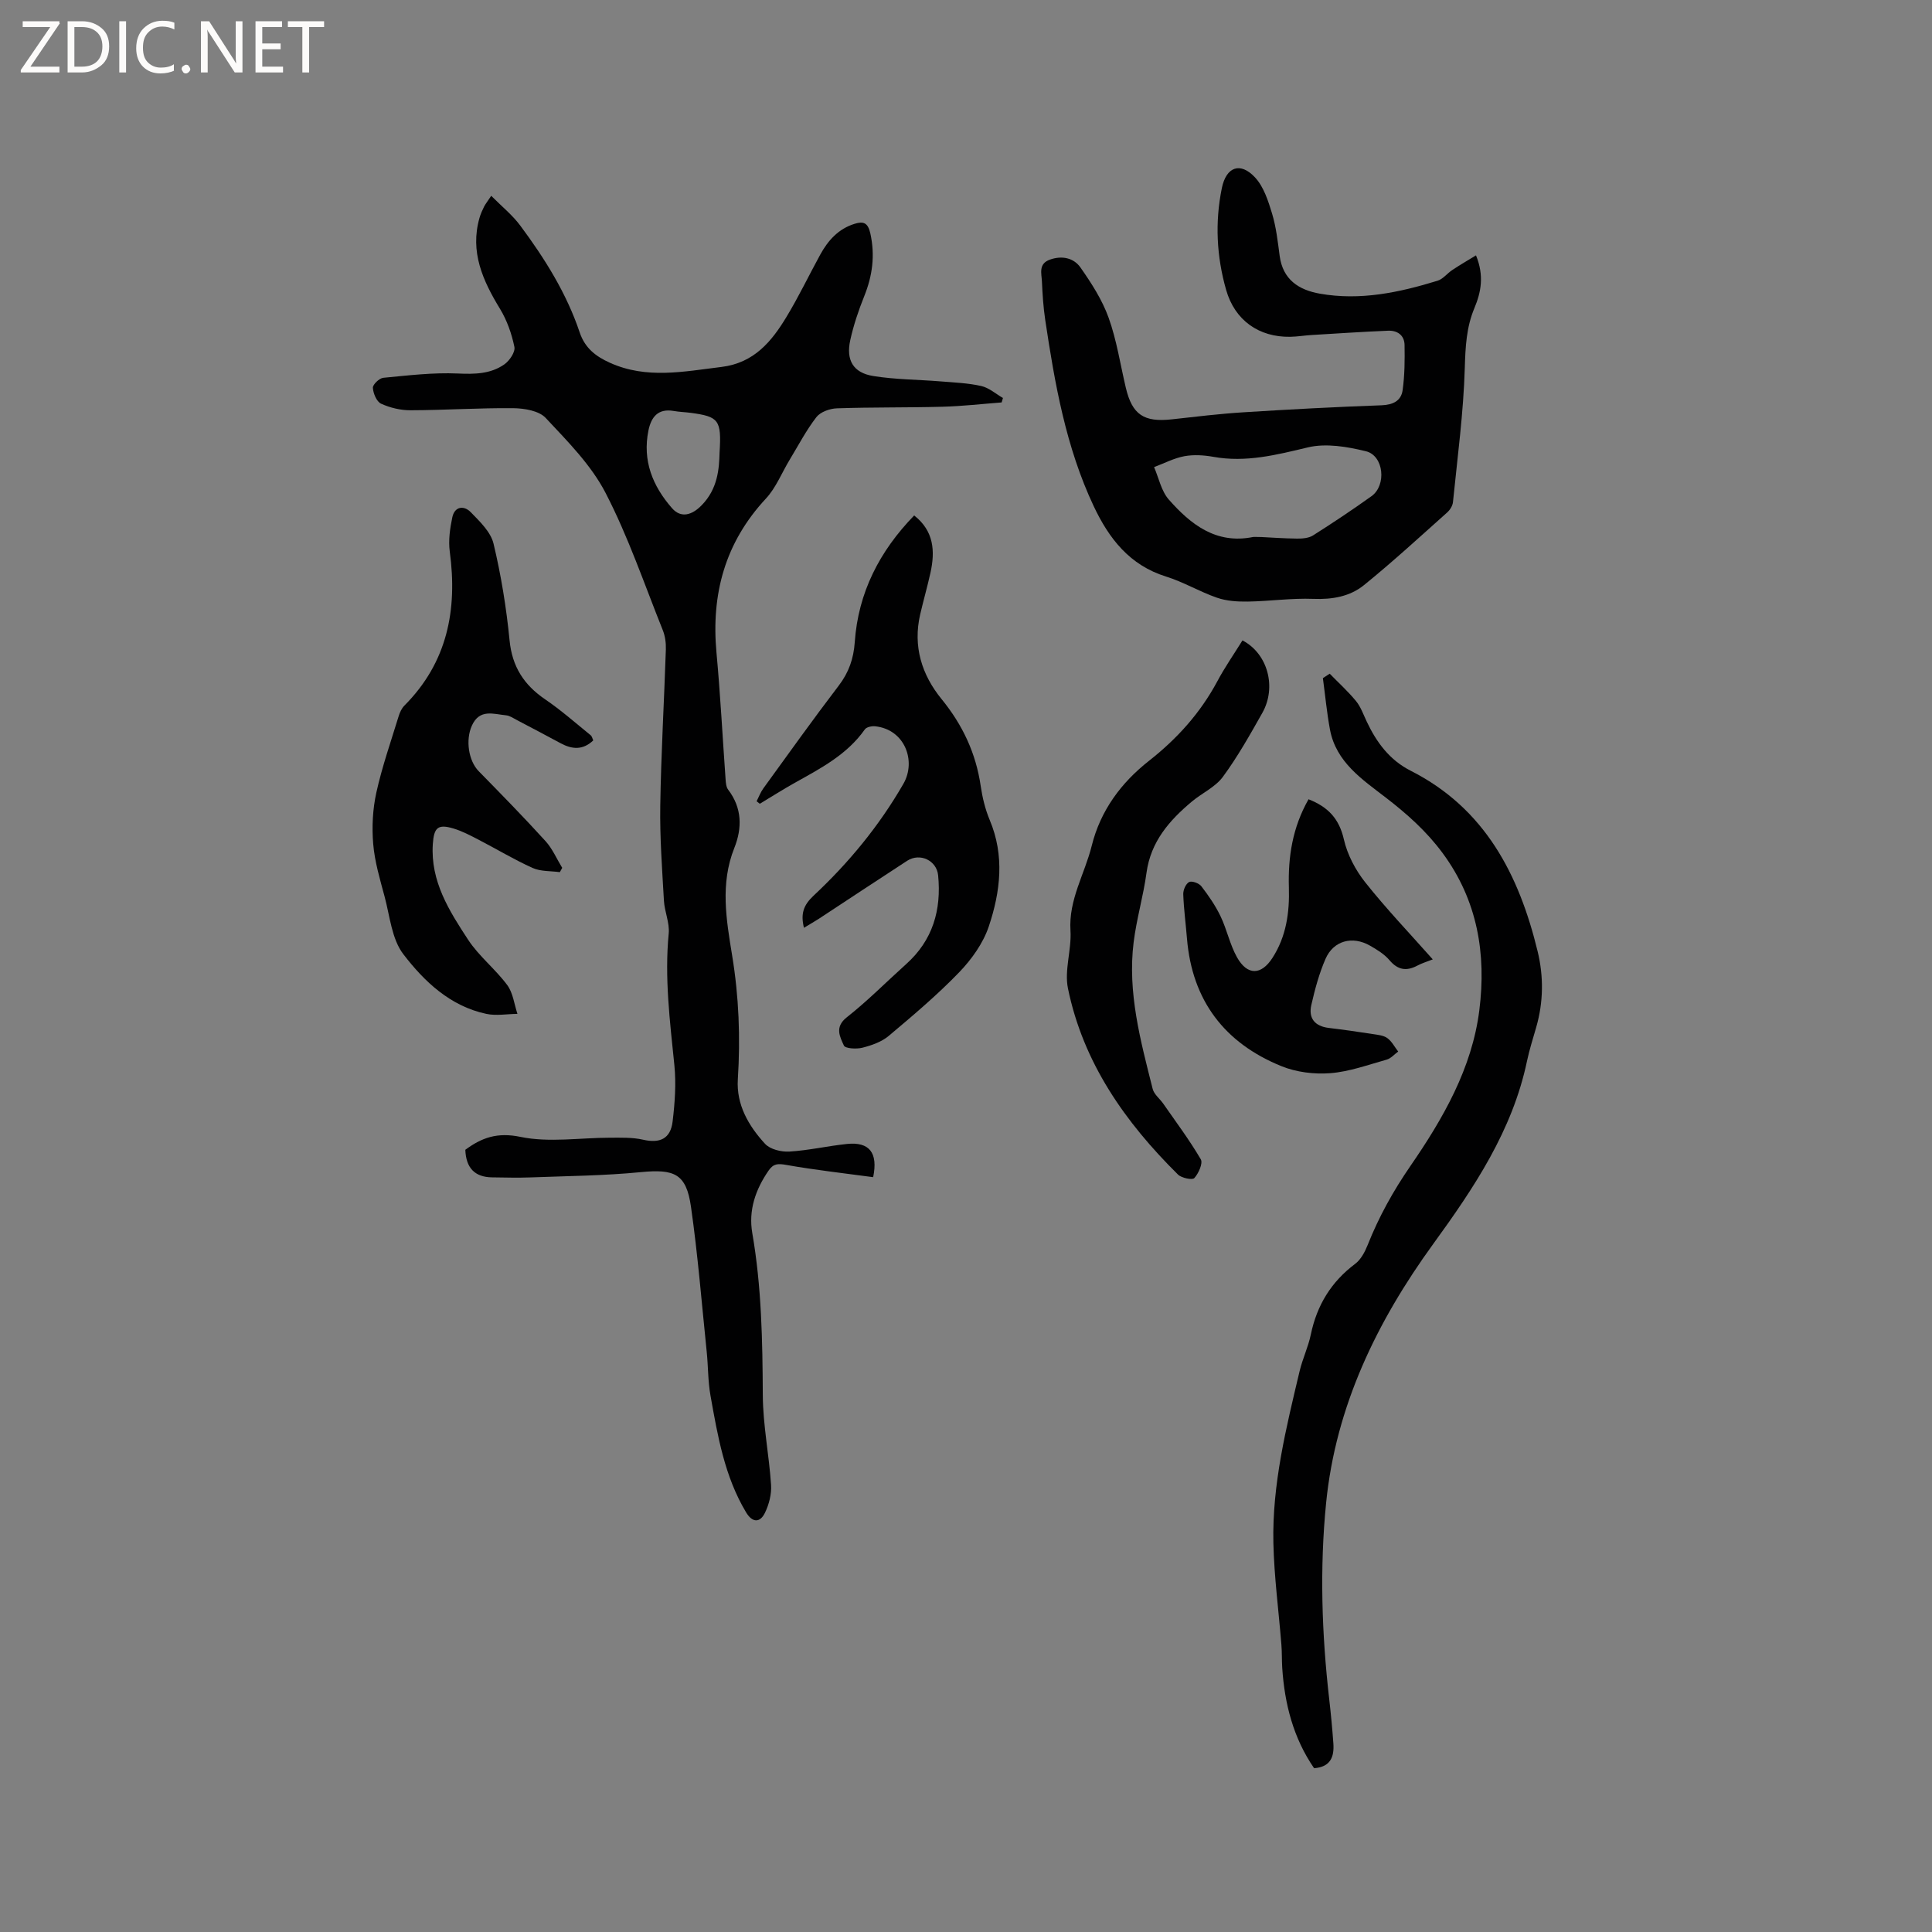 <svg enable-background="new 0 0 400 400" viewBox="0 0 400 400" xmlns="http://www.w3.org/2000/svg"><rect x="0" y="0" width="400" height="400" fill="#808080" stroke="none"/><g fill="#fcfbfa"><path d="m12.4 4.8-6.1 9h6v1.2h-8v-.5l6.1-8.9h-5.7v-1.2h7.6v.4z"/><path d="m14 15v-10.6h3c1.6 0 2.9.5 4 1.4s1.6 2.2 1.6 3.8-.5 3-1.6 3.9-2.4 1.5-4 1.5zm1.4-9.4v8.2h1.6c1.3 0 2.4-.4 3.1-1.1s1.1-1.8 1.1-3.1-.4-2.3-1.2-3-1.8-1-3.1-1z"/><path d="m26.1 4.4v10.6h-1.4v-10.6z"/><path d="m36.1 14.6c-.8.4-1.8.6-2.9.6-1.5 0-2.7-.5-3.6-1.4s-1.4-2.2-1.4-3.8c0-1.7.5-3.1 1.5-4.1s2.3-1.6 3.9-1.6c1 0 1.8.1 2.5.4v1.4c-.8-.4-1.6-.6-2.5-.6-1.2 0-2.1.4-2.9 1.2s-1.1 1.8-1.1 3.2c0 1.3.3 2.3 1 3s1.6 1.1 2.7 1.1c1 0 2-.2 2.7-.7v1.3z"/><path d="m37.6 14.3c0-.2.1-.5.3-.6s.4-.3.6-.3c.3 0 .5.1.6.3s.3.4.3.6-.1.4-.3.6-.4.3-.6.3c-.3 0-.5-.1-.6-.3s-.3-.4-.3-.6z"/><path d="m50.2 15h-1.6l-5.3-8.2c-.2-.2-.3-.5-.4-.7 0 .2.1.7.1 1.5v7.4h-1.4v-10.6h1.7l5.2 8.1c.2.4.4.6.4.7 0-.3-.1-.8-.1-1.5v-7.3h1.4z"/><path d="m58.6 15h-5.7v-10.6h5.5v1.2h-4.1v3.4h3.8v1.2h-3.8v3.6h4.3z"/><path d="m67.1 5.6h-3.1v9.4h-1.4v-9.4h-3v-1.2h7.5z"/></g><path d="m101.7 40.54c2.16 2.18 4.38 3.96 6.02 6.17 5.07 6.82 9.58 14.01 12.3 22.12 1.09 3.25 3.35 4.97 6.24 6.27 7.6 3.44 15.33 1.82 23.13.87 6.72-.83 10.36-5.25 13.46-10.39 2.52-4.16 4.62-8.57 6.96-12.84 1.62-2.96 3.78-5.38 7.15-6.41 1.82-.56 2.74-.22 3.24 2.02 1 4.56.43 8.76-1.28 13-1.18 2.94-2.2 5.97-2.88 9.06-.92 4.16.61 6.77 4.75 7.44 4.57.74 9.26.73 13.89 1.11 2.84.23 5.72.34 8.48.96 1.6.36 3 1.62 4.49 2.48-.09.31-.18.62-.27.92-4.07.31-8.14.78-12.22.89-7.29.2-14.6.08-21.89.33-1.47.05-3.41.74-4.25 1.83-2.11 2.73-3.73 5.85-5.53 8.82-1.63 2.69-2.83 5.79-4.92 8.04-8.46 9.09-11.35 19.76-10.23 31.9.81 8.75 1.26 17.53 1.89 26.3.05.71.13 1.56.54 2.08 2.88 3.79 2.91 7.92 1.26 12.06-2.95 7.4-1.66 14.84-.45 22.24 1.4 8.52 1.73 17.03 1.18 25.64-.34 5.27 2.23 9.66 5.64 13.37 1.06 1.15 3.36 1.7 5.04 1.6 4-.24 7.96-1.17 11.96-1.58 4.55-.46 6.43 1.78 5.38 6.88-5.97-.81-12.02-1.48-18.01-2.54-1.71-.3-2.64-.29-3.66 1.2-2.7 3.92-4.17 8.21-3.36 12.9 1.93 11.12 2.12 22.31 2.18 33.55.03 6.2 1.3 12.38 1.71 18.59.13 1.91-.42 4.04-1.26 5.78-1.06 2.18-2.65 2.02-3.91-.08-4.46-7.44-5.88-15.83-7.37-24.17-.54-3-.47-6.11-.79-9.15-1.03-9.99-1.83-20.02-3.25-29.95-.98-6.85-3.41-7.85-10.4-7.17-7.57.74-15.21.8-22.82 1.09-2.64.1-5.28.02-7.93-.01-3.63-.04-5.43-1.96-5.57-5.71 3.36-2.48 6.57-3.68 11.42-2.67 5.94 1.23 12.35.17 18.55.17 2.28 0 4.63-.09 6.81.41 3.48.8 5.71-.16 6.14-3.78.46-3.85.75-7.82.36-11.66-.92-9.07-2.06-18.1-1.17-27.26.21-2.2-.86-4.5-.99-6.77-.37-6.54-.86-13.1-.76-19.64.17-10.81.8-21.61 1.16-32.41.04-1.33-.15-2.77-.65-4-3.82-9.53-7.14-19.33-11.84-28.4-2.99-5.78-7.87-10.68-12.39-15.51-1.39-1.49-4.41-1.99-6.69-2.02-7.09-.07-14.19.41-21.29.43-2.05.01-4.24-.51-6.1-1.36-.92-.42-1.63-2.12-1.7-3.29-.04-.67 1.33-1.99 2.15-2.07 5.13-.49 10.3-1.12 15.41-.89 3.52.16 6.81.11 9.67-1.9 1.07-.75 2.29-2.56 2.07-3.61-.56-2.72-1.53-5.49-2.97-7.86-3.58-5.87-6.27-11.81-4.25-18.87.23-.81.59-1.59.96-2.34.29-.55.69-1.04 1.46-2.21zm47.28 53.13c.42-6.73-.16-7.42-6-8.2-1.15-.15-2.33-.18-3.47-.38-3.26-.57-4.68 1.22-5.26 4.05-1.26 6.23.86 11.48 4.89 16.08 1.86 2.12 4.12 1.43 6.09-.57 3.4-3.44 3.66-7.62 3.75-10.98z" fill="#010102"/><path d="m305.59 52.87c1.74 4.26 1.03 7.66-.34 10.94-1.66 3.98-1.85 8.03-1.98 12.34-.27 9.29-1.52 18.55-2.45 27.82-.08.76-.63 1.63-1.22 2.15-5.68 5.07-11.29 10.23-17.2 15.02-2.92 2.37-6.56 3-10.48 2.85-4.51-.18-9.05.49-13.59.56-2.13.03-4.38-.11-6.37-.8-3.59-1.24-6.93-3.26-10.54-4.38-7.55-2.35-11.81-7.86-14.98-14.57-5.76-12.23-8.06-25.37-10.04-38.59-.39-2.61-.56-5.27-.68-7.91-.08-1.69-.77-3.69 1.66-4.55 2.5-.89 4.93-.35 6.31 1.62 2.28 3.25 4.51 6.71 5.84 10.42 1.67 4.65 2.41 9.64 3.56 14.49 1.32 5.57 3.73 7.18 9.52 6.54 4.94-.55 9.88-1.15 14.84-1.46 9.52-.6 19.04-1.11 28.57-1.45 2.4-.09 4.07-.92 4.38-3.14.43-3.07.45-6.22.4-9.33-.03-2.03-1.49-3.05-3.41-2.97-5.28.22-10.55.57-15.82.89-1.48.09-2.95.34-4.43.37-6.51.11-11.49-3.42-13.28-9.7-1.98-6.93-2.34-13.99-.89-21.09.9-4.39 3.8-5.5 6.87-2.21 1.8 1.93 2.73 4.86 3.53 7.49.85 2.82 1.18 5.81 1.57 8.75.65 4.92 3.95 7.06 8.32 7.83 8.36 1.48 16.44-.24 24.38-2.68 1.13-.35 1.99-1.53 3.05-2.22 1.55-1.04 3.15-1.96 4.9-3.03zm-44.39 58.32c1.87.09 4.61.29 7.35.32 1.11.01 2.4-.09 3.29-.65 4.1-2.6 8.16-5.3 12.11-8.13 3.16-2.26 2.56-8.39-1.14-9.3-3.87-.95-8.25-1.7-12-.81-6.53 1.56-12.85 3.18-19.61 1.96-1.95-.35-4.06-.48-5.98-.13-2.16.4-4.19 1.48-6.28 2.26.98 2.26 1.49 4.95 3.04 6.71 4.54 5.15 9.77 9.29 17.4 7.77.3-.06.63 0 1.82 0z" fill="#010102"/><path d="m275.3 139.48c1.83 1.88 3.79 3.65 5.45 5.67.98 1.2 1.52 2.77 2.2 4.21 2.03 4.32 4.74 8 9.13 10.22 15.38 7.8 22.42 21.52 26.27 37.39 1.26 5.19 1.21 10.49-.29 15.7-.67 2.34-1.42 4.67-1.92 7.05-3.02 14.37-10.97 26.21-19.38 37.79-11.71 16.12-20.21 33.68-22.2 53.64-1.35 13.49-.91 27.11.64 40.64.35 3.05.64 6.11.86 9.18.19 2.72-.55 4.86-3.99 5.12-4.29-6.23-6.11-13.3-6.6-20.8-.1-1.59-.04-3.18-.17-4.77-.56-7.02-1.5-14.03-1.66-21.06-.27-12.14 2.65-23.87 5.43-35.58.61-2.57 1.79-5.01 2.32-7.58 1.26-6.06 4.21-10.91 9.19-14.64 1.17-.88 2-2.45 2.57-3.87 2.31-5.83 5.29-11.21 8.87-16.4 6.75-9.8 12.75-20.22 14.26-32.24 1.46-11.59-.34-22.7-7.61-32.54-3.34-4.52-7.35-8.08-11.72-11.45-4.91-3.79-10.34-7.35-11.6-14.14-.65-3.51-.98-7.08-1.46-10.62.47-.32.94-.62 1.41-.92z" fill="#010102"/><path d="m166.45 192.09c-.71-2.89-.11-4.68 1.97-6.63 7.3-6.82 13.63-14.5 18.63-23.2 2.68-4.67.32-11.22-5.84-11.89-.7-.08-1.8.15-2.15.64-3.69 5.24-9.15 8.07-14.52 11.07-2.45 1.37-4.82 2.88-7.23 4.33-.22-.17-.44-.35-.66-.52.46-.9.82-1.88 1.41-2.69 5.16-7.12 10.27-14.27 15.6-21.26 2.09-2.74 3.07-5.58 3.31-9 .71-10.25 5.13-18.84 12.3-26.22 4.1 3.23 4.36 7.39 3.37 11.87-.64 2.89-1.46 5.74-2.13 8.63-1.52 6.59.32 12.48 4.44 17.53 4.34 5.32 7.1 11.18 8.09 17.96.35 2.39.93 4.82 1.86 7.04 3.13 7.41 2.23 14.86-.18 22.06-1.17 3.48-3.56 6.82-6.14 9.5-4.54 4.7-9.58 8.96-14.59 13.17-1.47 1.24-3.53 1.95-5.44 2.44-1.22.31-3.55.18-3.83-.45-.82-1.82-1.97-3.83.6-5.85 4.32-3.4 8.2-7.34 12.3-11.02 5.51-4.94 7.31-11.21 6.61-18.37-.3-3.09-3.77-4.73-6.42-3.01-6.13 3.98-12.21 8.02-18.32 12.03-.94.6-1.92 1.16-3.04 1.84z" fill="#010102"/><path d="m122.83 153.29c-2.17 2.07-4.4 1.86-6.76.59-2.98-1.61-5.98-3.19-8.98-4.76-.75-.39-1.51-.94-2.3-1.02-2.62-.25-5.5-1.41-7.1 2.15-1.32 2.94-.72 7.23 1.43 9.43 4.67 4.76 9.34 9.53 13.82 14.46 1.44 1.58 2.32 3.68 3.46 5.54-.16.3-.32.59-.49.89-1.89-.26-3.97-.12-5.64-.87-3.84-1.73-7.46-3.92-11.21-5.86-1.68-.87-3.38-1.77-5.18-2.31-3.21-.96-4.04-.21-4.27 3.23-.51 7.7 3.4 13.84 7.32 19.82 2.25 3.42 5.64 6.06 8.09 9.37 1.2 1.62 1.44 3.95 2.11 5.96-2.16.02-4.39.44-6.45 0-7.47-1.59-12.83-6.69-17.17-12.35-2.41-3.14-2.79-7.88-3.89-11.96-.96-3.57-2.04-7.19-2.35-10.85-.3-3.52-.11-7.22.65-10.67 1.19-5.36 3.02-10.58 4.63-15.84.24-.77.62-1.6 1.18-2.16 8.9-8.94 11.01-19.81 9.39-31.88-.31-2.31.04-4.8.53-7.11.49-2.28 2.42-2.49 3.82-1.04 1.87 1.92 4.13 4.08 4.71 6.5 1.57 6.57 2.66 13.29 3.32 20.02.53 5.46 2.98 9.24 7.38 12.23 3.28 2.23 6.27 4.88 9.37 7.39.31.21.39.71.58 1.1z" fill="#010102"/><path d="m257.24 132.59c5.25 2.73 7.11 9.7 4.11 15.01-2.55 4.52-5.11 9.08-8.17 13.24-1.56 2.12-4.29 3.34-6.39 5.09-4.69 3.92-8.54 8.32-9.42 14.78-.65 4.81-2.06 9.53-2.66 14.35-1.3 10.43 1.43 20.42 3.94 30.39.28 1.12 1.46 2.01 2.18 3.04 2.65 3.81 5.44 7.54 7.78 11.53.48.82-.46 2.92-1.34 3.89-.41.45-2.65-.01-3.38-.73-10.96-10.84-19.63-23.17-22.78-38.54-.78-3.79.77-7.99.52-11.96-.41-6.42 2.95-11.72 4.4-17.57 1.81-7.32 6.13-13.09 11.83-17.57 5.87-4.61 10.63-9.9 14.15-16.44 1.53-2.89 3.41-5.58 5.23-8.51z" fill="#010102"/><path d="m270.92 165.48c4.13 1.62 6.36 4.1 7.32 8.33.72 3.16 2.41 6.35 4.45 8.91 4.33 5.45 9.16 10.51 13.95 15.91-1.26.5-2.27.79-3.17 1.28-2.26 1.2-4.05.95-5.79-1.11-1.06-1.25-2.59-2.19-4.05-3.02-3.63-2.07-7.54-1.04-9.19 2.73-1.33 3.05-2.21 6.33-2.95 9.59-.61 2.72.73 4.37 3.61 4.72 3.04.36 6.08.8 9.11 1.27 1.03.16 2.22.26 3.01.83.94.68 1.52 1.84 2.26 2.79-.79.57-1.5 1.42-2.37 1.67-3.86 1.08-7.73 2.5-11.68 2.81-3.33.26-7.04-.2-10.12-1.45-11.77-4.78-18.5-13.58-19.56-26.43-.25-3.06-.66-6.11-.77-9.17-.03-.87.53-2.17 1.21-2.52.57-.3 2.05.24 2.53.86 1.5 1.95 2.92 4.01 3.98 6.22 1.32 2.75 1.93 5.86 3.41 8.5 2.14 3.8 5 3.73 7.32.15 2.88-4.45 3.57-9.41 3.42-14.59-.19-6.34.74-12.44 4.07-18.28z" fill="#010102"/></svg>